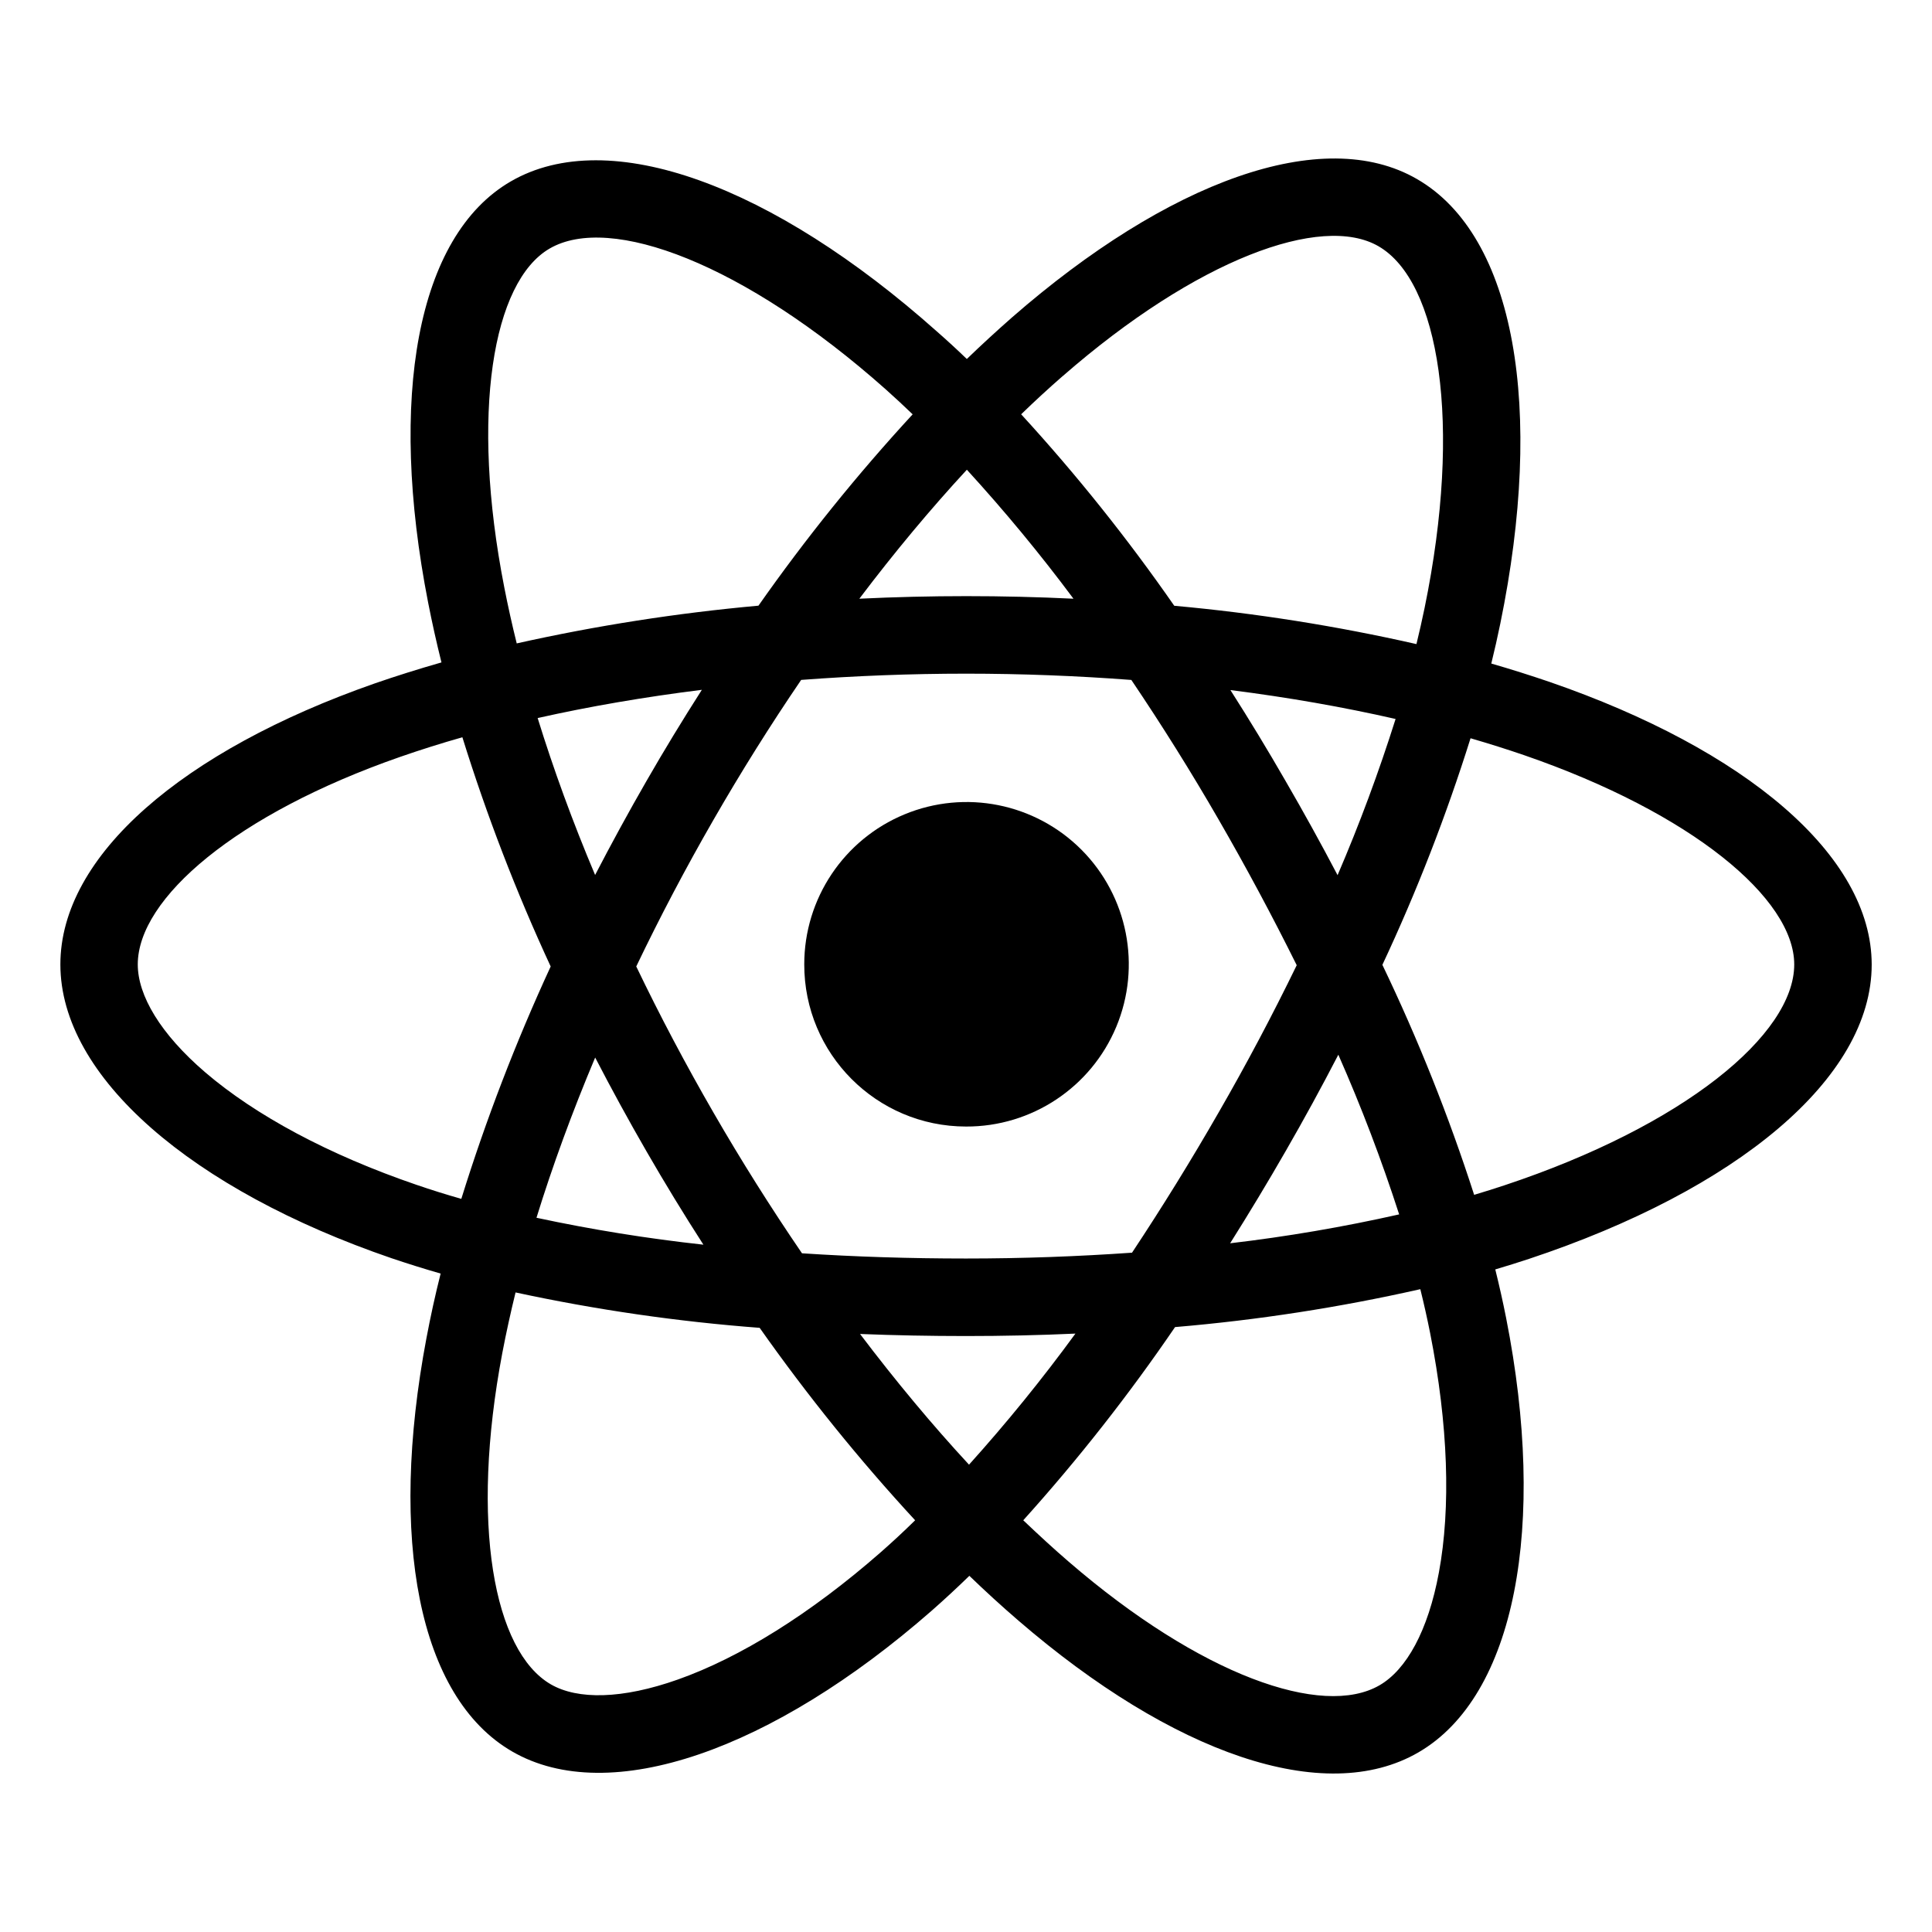 <?xml version="1.0" encoding="UTF-8"?>
<svg xmlns="http://www.w3.org/2000/svg" xmlns:xlink="http://www.w3.org/1999/xlink" width="220px" height="220px" viewBox="0 0 220 220" version="1.1">
<g id="surface1">
<path style=" stroke:none;fill-rule:nonzero;fill:rgb(0%,0%,0%);fill-opacity:1;" d="M 176.457 77.652 C 174.258 76.902 172.047 76.203 169.816 75.559 C 170.188 74.051 170.527 72.539 170.84 71.02 C 175.867 46.57 172.582 26.871 161.359 20.391 C 150.617 14.168 133 20.652 115.23 36.152 C 113.484 37.688 111.77 39.262 110.094 40.879 C 108.977 39.801 107.832 38.75 106.656 37.719 C 88.031 21.141 69.359 14.156 58.152 20.664 C 47.41 26.898 44.219 45.414 48.746 68.586 C 49.195 70.879 49.703 73.16 50.27 75.43 C 47.629 76.188 45.078 76.988 42.633 77.836 C 20.824 85.469 6.875 97.422 6.875 109.824 C 6.875 122.637 21.848 135.484 44.59 143.277 C 46.434 143.898 48.297 144.484 50.176 145.023 C 49.562 147.457 49.023 149.914 48.555 152.402 C 44.258 175.176 47.609 193.25 58.328 199.449 C 69.402 205.848 87.977 199.27 106.086 183.418 C 107.516 182.16 108.949 180.836 110.383 179.441 C 112.195 181.191 114.051 182.887 115.969 184.539 C 133.5 199.656 150.812 205.762 161.516 199.547 C 172.582 193.129 176.176 173.707 171.504 150.078 C 171.148 148.273 170.734 146.43 170.27 144.551 C 171.578 144.164 172.852 143.766 174.105 143.352 C 197.738 135.5 213.133 122.809 213.133 109.836 C 213.125 97.375 198.734 85.34 176.457 77.652 Z M 121.027 42.816 C 136.25 29.531 150.48 24.289 156.969 28.039 C 163.875 32.027 166.559 48.125 162.219 69.234 C 161.934 70.609 161.625 71.98 161.293 73.344 C 152.203 71.281 142.996 69.82 133.715 68.98 C 128.398 61.328 122.578 54.043 116.281 47.176 C 117.824 45.68 119.402 44.227 121.02 42.816 Z M 67.773 120.422 C 69.641 124.031 71.59 127.594 73.621 131.113 C 75.691 134.703 77.852 138.246 80.098 141.734 C 73.711 141.035 67.371 140.016 61.09 138.668 C 62.91 132.773 65.152 126.648 67.773 120.422 Z M 67.773 99.652 C 65.195 93.555 63.016 87.559 61.223 81.766 C 67.109 80.445 73.383 79.367 79.922 78.551 C 77.734 81.973 75.621 85.441 73.598 88.965 C 71.574 92.48 69.629 96.047 67.758 99.652 Z M 72.457 110.039 C 75.172 104.375 78.098 98.82 81.234 93.375 C 84.363 87.934 87.695 82.613 91.23 77.422 C 97.367 76.961 103.66 76.711 110.012 76.711 C 116.367 76.711 122.695 76.961 128.828 77.426 C 132.324 82.609 135.641 87.906 138.766 93.324 C 141.895 98.742 144.859 104.27 147.66 109.91 C 144.895 115.594 141.941 121.172 138.789 126.641 C 135.664 132.086 132.371 137.418 128.906 142.645 C 122.781 143.074 116.445 143.309 110 143.309 C 103.555 143.309 97.336 143.109 91.324 142.715 C 87.766 137.504 84.402 132.164 81.246 126.695 C 78.086 121.223 75.148 115.672 72.445 110.039 Z M 146.414 131.055 C 148.492 127.449 150.484 123.801 152.398 120.102 C 155.02 126.039 157.328 132.109 159.324 138.285 C 152.969 139.715 146.547 140.816 140.078 141.574 C 142.262 138.109 144.375 134.605 146.414 131.055 Z M 152.312 99.656 C 150.41 96.031 148.434 92.457 146.379 88.914 C 144.371 85.426 142.281 81.98 140.109 78.578 C 146.688 79.41 153 80.52 158.918 81.871 C 157.012 87.91 154.809 93.844 152.312 99.656 Z M 110.098 53.488 C 114.387 58.176 118.441 63.078 122.238 68.176 C 114.117 67.785 105.988 67.785 97.855 68.176 C 101.867 62.871 105.969 57.953 110.098 53.488 Z M 62.59 28.301 C 69.488 24.293 84.746 30.02 100.832 44.312 C 101.859 45.23 102.895 46.188 103.926 47.18 C 97.598 54.047 91.73 61.328 86.367 68.969 C 77.109 69.805 67.914 71.238 58.84 73.266 C 58.316 71.156 57.844 69.035 57.426 66.898 C 53.535 47.035 56.109 32.059 62.59 28.301 Z M 52.531 136.516 C 50.812 136.027 49.109 135.496 47.438 134.922 C 37.383 131.484 29.078 126.996 23.375 122.113 C 18.27 117.734 15.688 113.363 15.688 109.824 C 15.688 102.301 26.879 92.699 45.555 86.191 C 47.902 85.375 50.27 84.629 52.652 83.953 C 55.426 92.867 58.785 101.586 62.707 110.055 C 58.742 118.645 55.34 127.48 52.531 136.516 Z M 100.281 176.766 C 92.273 183.781 84.258 188.75 77.191 191.25 C 70.84 193.5 65.781 193.566 62.727 191.801 C 56.223 188.039 53.512 173.52 57.203 154.047 C 57.641 151.758 58.145 149.465 58.707 147.172 C 67.871 149.148 77.16 150.496 86.504 151.203 C 91.922 158.891 97.832 166.211 104.207 173.117 C 102.926 174.379 101.617 175.594 100.281 176.766 Z M 110.344 166.785 C 106.168 162.273 102 157.273 97.934 151.902 C 101.887 152.059 105.906 152.137 110 152.137 C 114.203 152.137 118.363 152.047 122.461 151.859 C 118.68 157.039 114.633 162.02 110.344 166.785 Z M 163.848 179.07 C 162.621 185.707 160.148 190.133 157.094 191.902 C 150.594 195.676 136.691 190.773 121.707 177.844 C 119.988 176.367 118.27 174.777 116.52 173.117 C 122.77 166.18 128.543 158.832 133.805 151.117 C 143.203 150.324 152.535 148.879 161.734 146.801 C 162.156 148.5 162.527 150.168 162.852 151.801 C 164.918 162.242 165.219 171.684 163.848 179.07 Z M 171.324 134.969 C 170.203 135.344 169.039 135.703 167.863 136.059 C 164.977 127.102 161.484 118.355 157.414 109.867 C 161.336 101.5 164.688 92.879 167.453 84.066 C 169.562 84.68 171.613 85.324 173.586 86.004 C 192.672 92.59 204.312 102.332 204.312 109.824 C 204.312 117.816 191.738 128.188 171.324 134.969 Z M 171.324 134.969 "/>
<path style=" stroke:none;fill-rule:nonzero;fill:rgb(0%,0%,0%);fill-opacity:1;" d="M 110 128.281 C 117.477 128.309 124.234 123.824 127.113 116.922 C 129.992 110.02 128.426 102.062 123.148 96.762 C 117.867 91.465 109.914 89.871 103.004 92.73 C 96.09 95.586 91.582 102.328 91.582 109.805 C 91.562 119.996 99.809 128.273 110 128.281 Z M 110 128.281 "/>
</g>
</svg>
